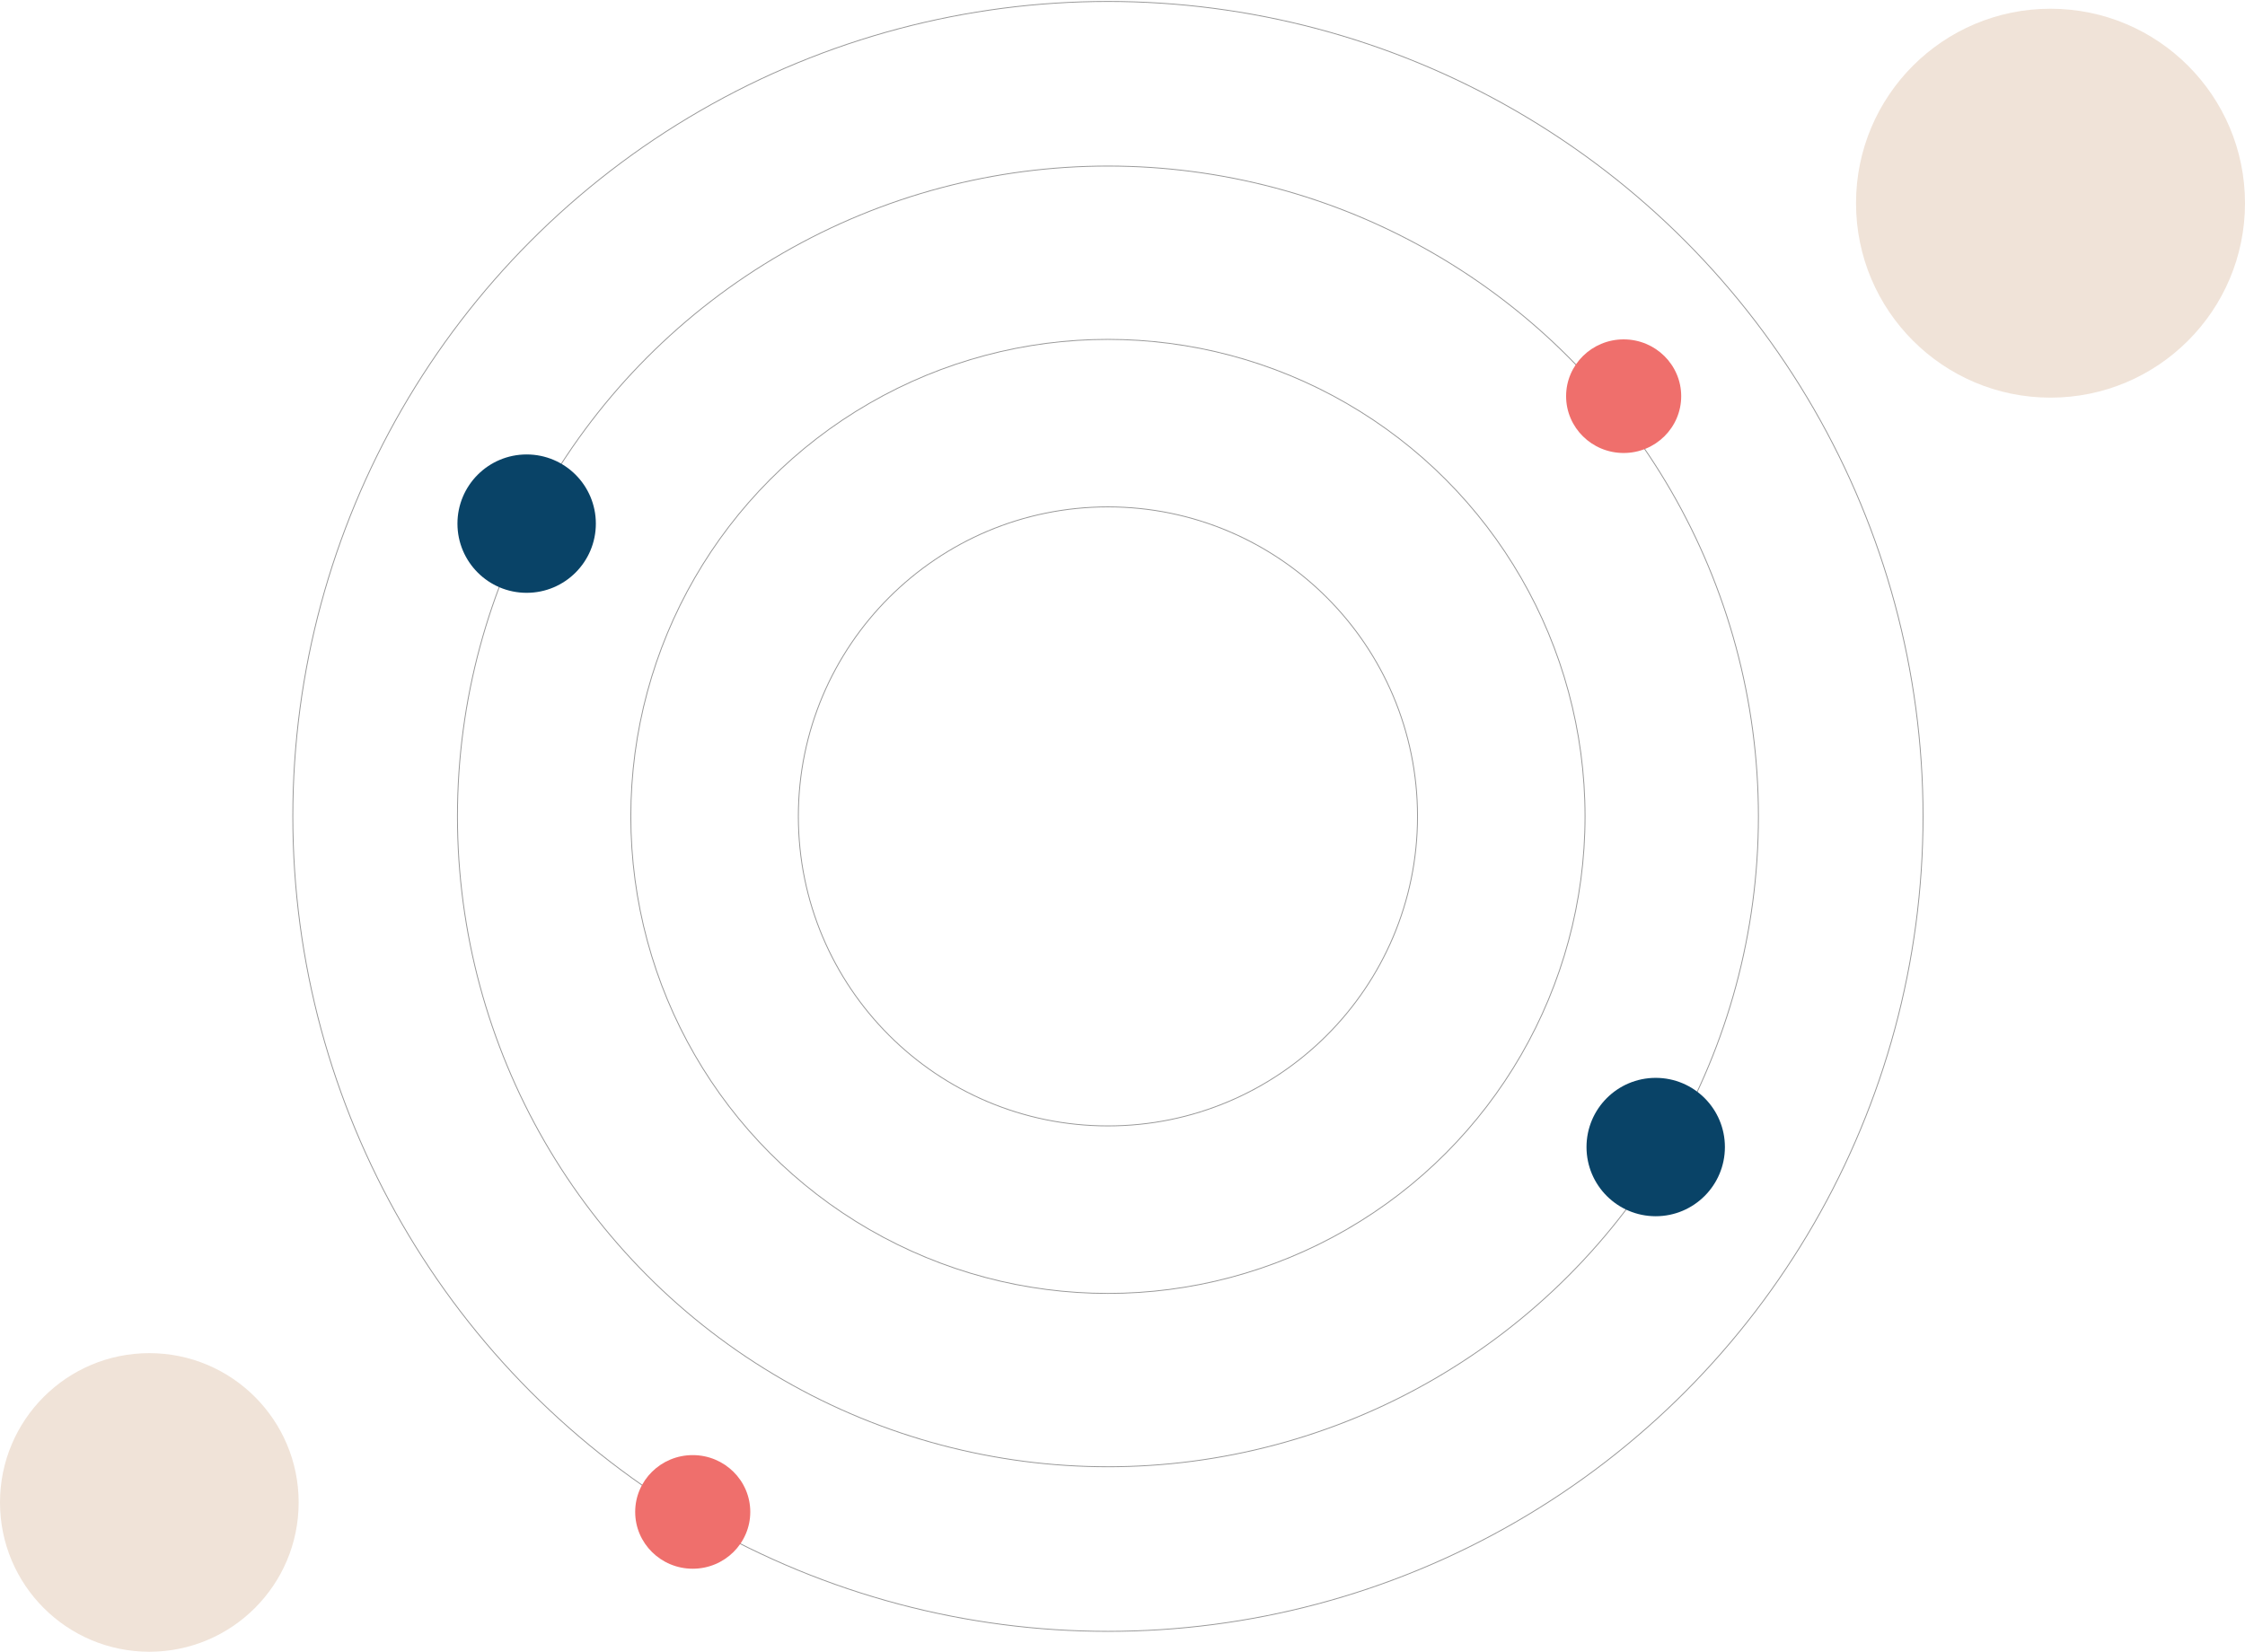 <svg xmlns="http://www.w3.org/2000/svg" xmlns:xlink="http://www.w3.org/1999/xlink" width="1541" height="1134" viewBox="0 0 1541 1134">
  <defs>
    <circle id="agile-centered-bg-a" cx="133.5" cy="133.5" r="133.5"/>
  </defs>
  <g fill="none" fill-rule="evenodd" transform="translate(0 1)">
    <circle cx="760.5" cy="559.5" r="327.5" stroke="#979797" stroke-width=".6"/>
    <circle cx="760.5" cy="559.5" r="212.5" stroke="#979797" stroke-width=".6"/>
    <circle cx="760.5" cy="559.5" r="559.5" stroke="#979797" stroke-width=".6"/>
    <circle cx="760.5" cy="559.5" r="446.5" stroke="#979797" stroke-width=".6"/>
    <use fill="#F0E3D8" transform="translate(1274 5)" xlink:href="#agile-centered-bg-a"/>
    <circle cx="361.5" cy="358.5" r="47.5" fill="#094367"/>
    <circle cx="1136.5" cy="786.5" r="47.5" fill="#094367"/>
    <circle cx="102.5" cy="1030.5" r="102.5" fill="#F0E3D8"/>
    <ellipse cx="1114.5" cy="271" fill="#EF6F6C" rx="39.5" ry="39"/>
    <ellipse cx="475.5" cy="1037" fill="#EF6F6C" rx="39.5" ry="39"/>
  </g>
</svg>
